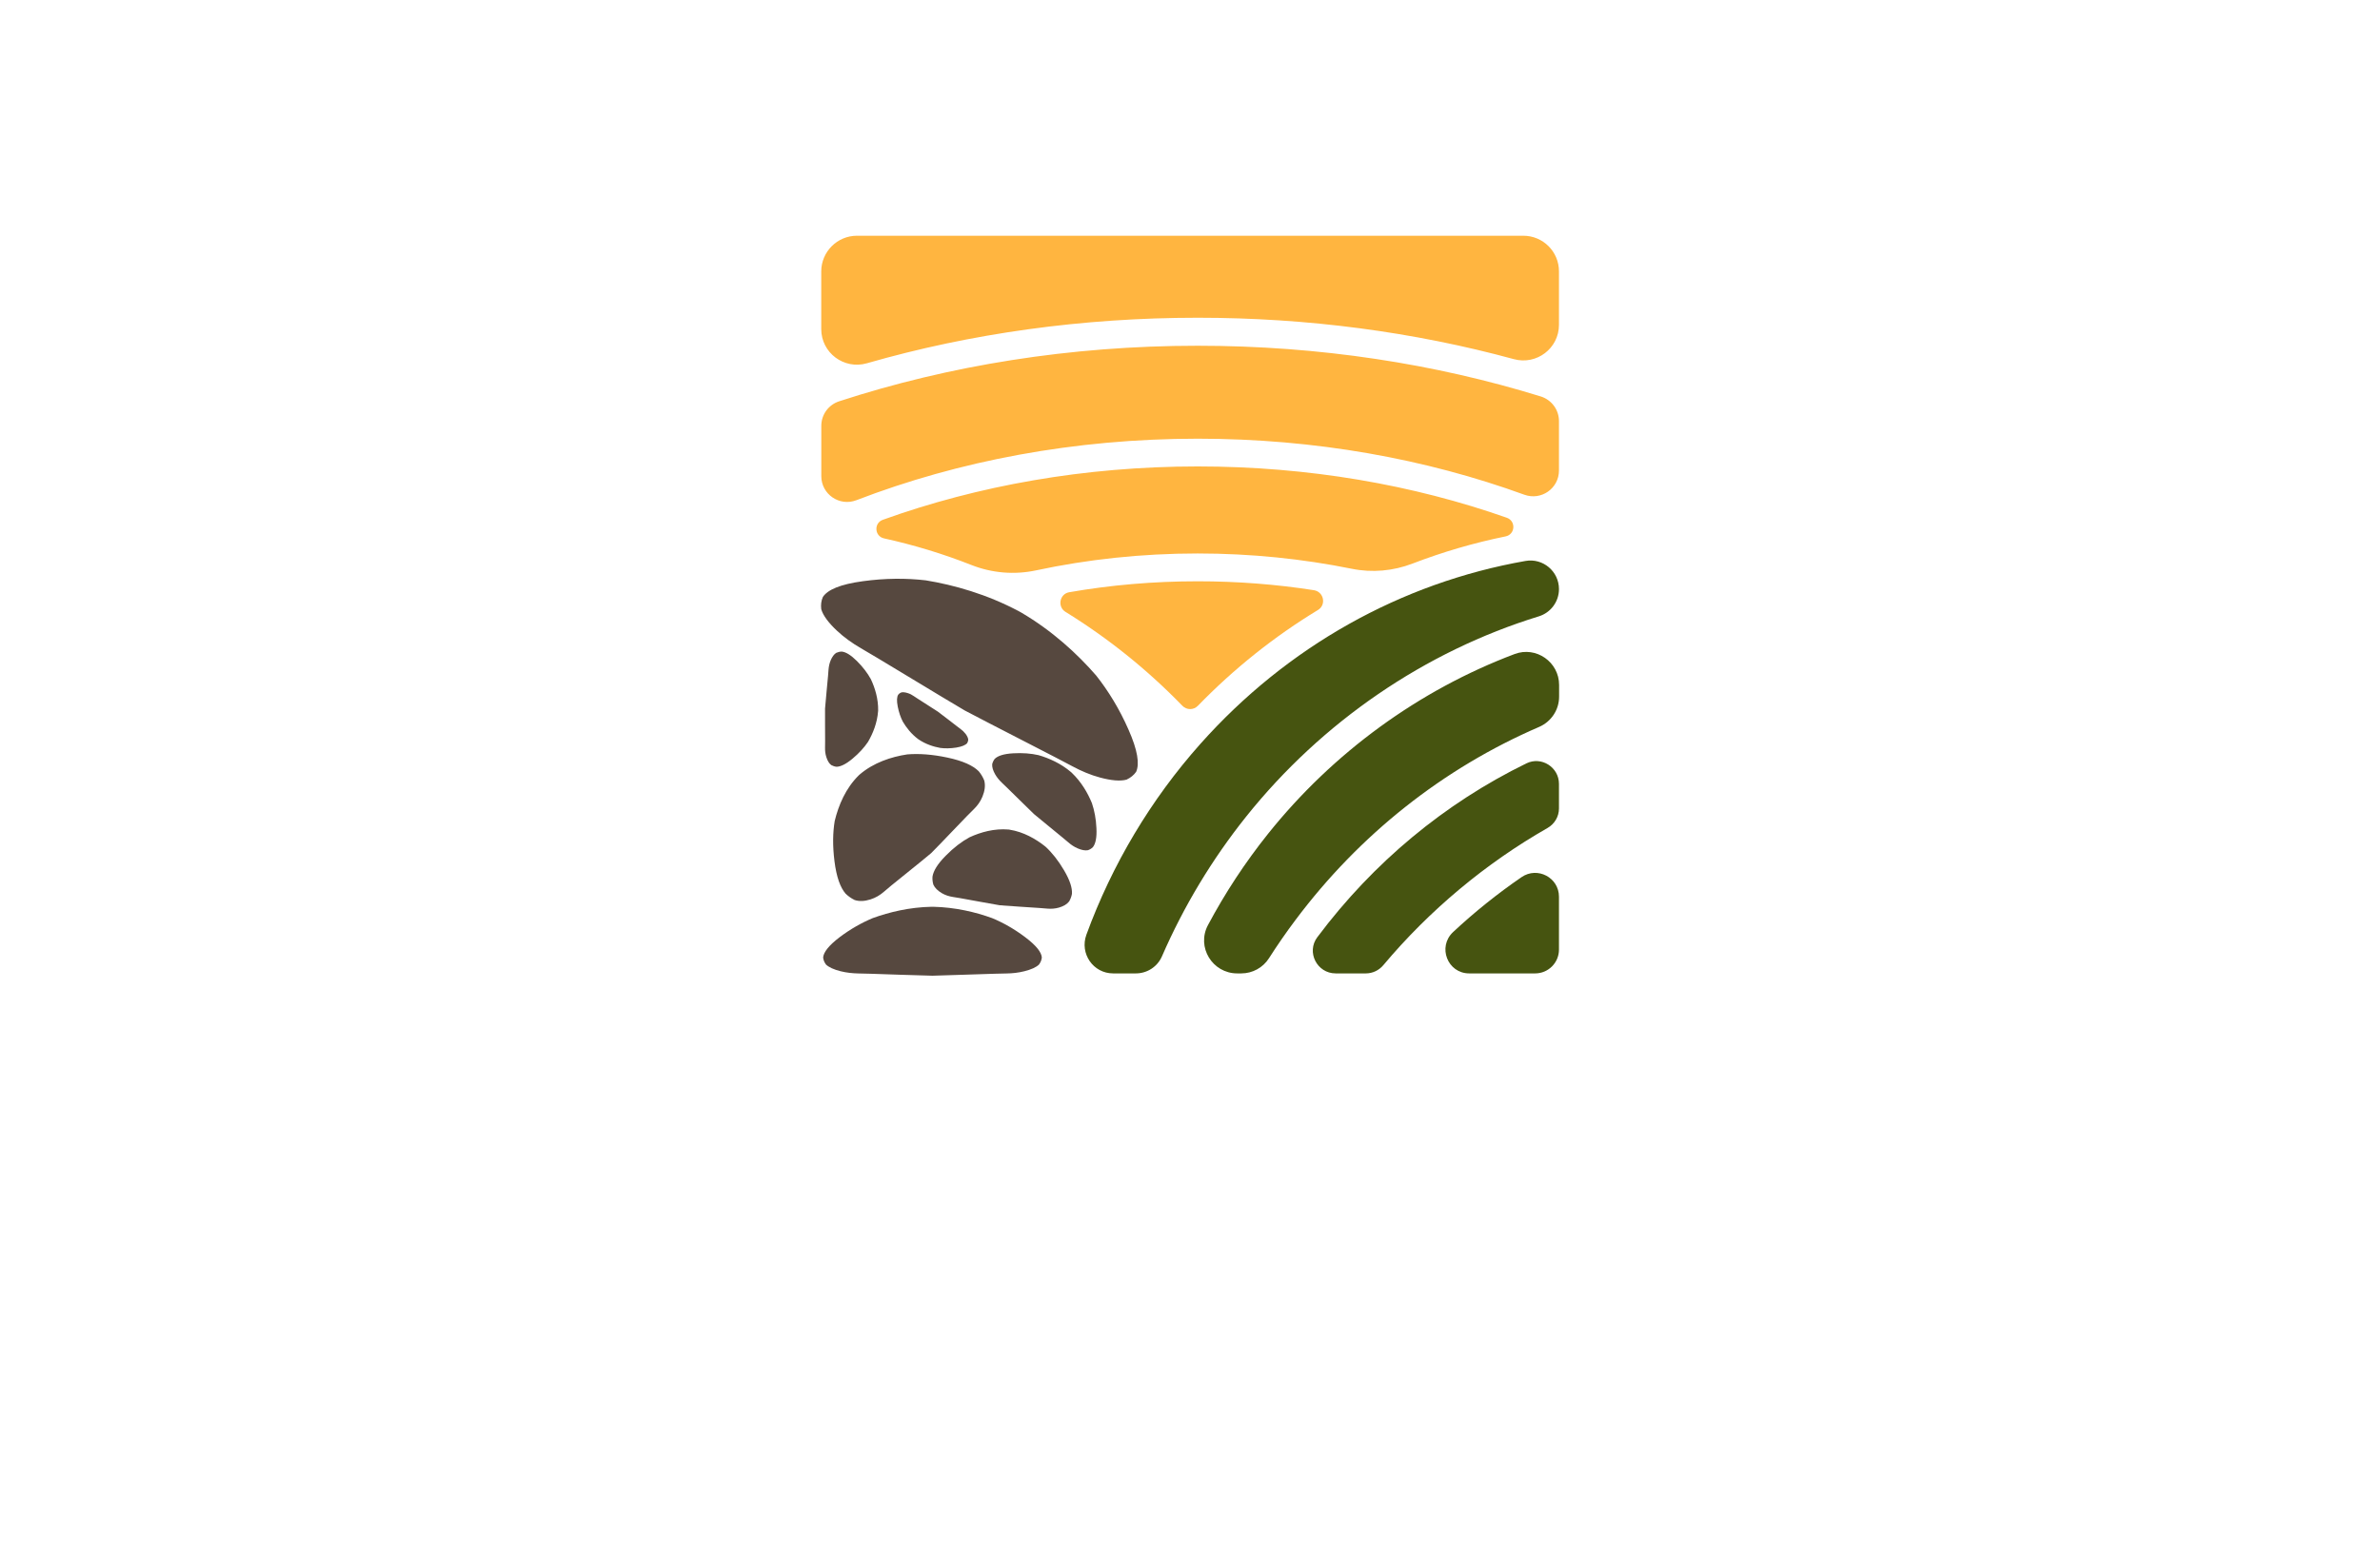 <?xml version="1.0" encoding="utf-8"?>
<!-- Generator: Adobe Illustrator 27.8.1, SVG Export Plug-In . SVG Version: 6.00 Build 0)  -->
<svg version="1.1" xmlns="http://www.w3.org/2000/svg" xmlns:xlink="http://www.w3.org/1999/xlink" x="0px" y="0px"
	 viewBox="0 0 350 230" style="enable-background:new 0 0 350 230;" xml:space="preserve">
<style type="text/css">
	.st0{fill:#DFDCBB;}
	.st1{fill:#256540;}
	.st2{fill:#465410;}
	.st3{fill:#FFF0CC;}
	.st4{fill:#263500;}
	.st5{fill:#FFB540;}
	.st6{fill:#F2F7D2;}
	.st7{fill:#A7D4BF;}
	.st8{fill:#8DC63F;}
	.st9{fill:#02913F;}
	.st10{fill:#008713;}
	.st11{fill:#66FF74;}
	.st12{fill:#493D00;}
	.st13{fill:#005505;}
	.st14{fill:#646A07;}
	.st15{fill:#48990E;}
	.st16{fill:#896500;}
	.st17{fill:#9FE2FF;}
	.st18{fill:#754C24;}
	.st19{fill:#FFF30B;}
	.st20{fill:#7ABC50;}
	.st21{fill:#370900;}
	.st22{fill:#C8FF8D;}
	.st23{fill:#377300;}
	.st24{fill:#002F1A;}
	.st25{fill:#C19E00;}
	.st26{fill:#FFCE00;}
	.st27{fill:#583F00;}
	.st28{fill:#5B7200;}
	.st29{fill:#96FF00;}
	.st30{fill-rule:evenodd;clip-rule:evenodd;fill:#22704A;}
	.st31{fill:#A5D065;}
	.st32{fill:#8EC146;}
	.st33{fill-rule:evenodd;clip-rule:evenodd;fill:#604500;}
	.st34{fill-rule:evenodd;clip-rule:evenodd;fill:#03FCB5;}
	.st35{fill-rule:evenodd;clip-rule:evenodd;fill:#B5FF00;}
	.st36{fill:#008F09;}
	.st37{fill:#491C00;}
	.st38{fill:#CAB400;}
	.st39{fill-rule:evenodd;clip-rule:evenodd;fill:#FFBE78;}
	.st40{fill:#351700;}
	.st41{fill:#697822;}
	.st42{fill:#809324;}
	.st43{fill:#474F1F;}
	.st44{fill:#97AF24;}
	.st45{fill:#B0CB1F;}
	.st46{fill-rule:evenodd;clip-rule:evenodd;fill:#474F1F;}
	.st47{fill-rule:evenodd;clip-rule:evenodd;fill:#697822;}
	.st48{fill-rule:evenodd;clip-rule:evenodd;fill:url(#SVGID_1_);}
	.st49{fill-rule:evenodd;clip-rule:evenodd;fill:url(#SVGID_00000147202309925767724030000006296215895828038586_);}
	.st50{fill-rule:evenodd;clip-rule:evenodd;fill:url(#SVGID_00000073719146383194986250000016009335557266027136_);}
	.st51{fill-rule:evenodd;clip-rule:evenodd;fill:url(#SVGID_00000120546078148416143650000011452904055475144840_);}
	.st52{fill-rule:evenodd;clip-rule:evenodd;fill:url(#SVGID_00000031892094684826807800000012302730282779465916_);}
	.st53{fill-rule:evenodd;clip-rule:evenodd;fill:#55611B;}
	.st54{fill:#FFFFFF;}
	.st55{fill-rule:evenodd;clip-rule:evenodd;fill:#97AF24;}
	.st56{fill-rule:evenodd;clip-rule:evenodd;fill:#FFFFFF;}
	.st57{fill-rule:evenodd;clip-rule:evenodd;fill:#FEFEFE;}
	.st58{fill-rule:evenodd;clip-rule:evenodd;fill:#DFDCBB;}
	.st59{fill-rule:evenodd;clip-rule:evenodd;}
	.st60{fill-rule:evenodd;clip-rule:evenodd;fill:#256540;}
	.st61{fill-rule:evenodd;clip-rule:evenodd;fill:#BDFFFA;}
	.st62{fill-rule:evenodd;clip-rule:evenodd;fill:#FFCE00;}
	.st63{fill-rule:evenodd;clip-rule:evenodd;fill:#5B1C00;}
	.st64{fill-rule:evenodd;clip-rule:evenodd;fill:#00423D;}
	.st65{fill-rule:evenodd;clip-rule:evenodd;fill:#D16024;}
	.st66{fill-rule:evenodd;clip-rule:evenodd;fill:#7A300F;}
	.st67{fill-rule:evenodd;clip-rule:evenodd;fill:#A7D4BF;}
	.st68{fill-rule:evenodd;clip-rule:evenodd;fill:url(#SVGID_00000082332192171329211300000016252012842750683579_);}
	.st69{fill-rule:evenodd;clip-rule:evenodd;fill:url(#SVGID_00000013885903405474754210000010756996463841488038_);}
	.st70{fill-rule:evenodd;clip-rule:evenodd;fill:url(#SVGID_00000043435838426424058740000000246574413929625750_);}
	.st71{fill-rule:evenodd;clip-rule:evenodd;fill:url(#SVGID_00000122722834051974552640000008433822959225707695_);}
	.st72{fill-rule:evenodd;clip-rule:evenodd;fill:url(#SVGID_00000026846209036249828270000001958366855907829925_);}
	.st73{fill:#6F992B;}
	.st74{fill:#355F32;}
	.st75{fill:#457630;}
	.st76{fill:#9CA91A;}
	.st77{fill:#264626;}
	.st78{fill:#F6F7F5;}
	.st79{fill:#2A776B;}
	.st80{fill:#24513A;}
	.st81{fill:#ECB426;}
	.st82{fill:#86BA8A;}
	.st83{fill:#63A038;}
	.st84{fill:#2A6933;}
	.st85{fill:#EBB427;}
	.st86{fill:#FDFDFD;}
	.st87{fill:url(#SVGID_00000000934986809971344940000009359539849083041675_);}
	.st88{fill:url(#SVGID_00000142863588195865262560000006120468210733512343_);}
	.st89{fill:url(#SVGID_00000064340693347461333160000005990058046787075714_);}
	.st90{fill:url(#SVGID_00000054229599020844458430000007668084906962948538_);}
	.st91{fill:url(#SVGID_00000175322951760957781380000002012956247076279936_);}
	.st92{fill-rule:evenodd;clip-rule:evenodd;fill:url(#SVGID_00000072282330793172924810000017251676592798914189_);}
	.st93{fill:url(#SVGID_00000157287635095937220410000008940723602832776098_);}
	.st94{fill-rule:evenodd;clip-rule:evenodd;fill:url(#SVGID_00000031917013309357399640000010248613337720006054_);}
	.st95{fill:url(#SVGID_00000163764128007601183100000013802827254865867428_);}
	.st96{fill-rule:evenodd;clip-rule:evenodd;fill:url(#SVGID_00000161604159957454210550000017947262173842648968_);}
	.st97{fill:url(#SVGID_00000077289848180650531830000016982775853686594471_);}
	.st98{fill:url(#SVGID_00000012438337209757620150000010266458387907445430_);}
	.st99{fill-rule:evenodd;clip-rule:evenodd;fill:url(#SVGID_00000008141017087779959020000014312928556978283692_);}
	.st100{fill-rule:evenodd;clip-rule:evenodd;fill:url(#SVGID_00000143577395399253089220000008974733082241550775_);}
	.st101{fill-rule:evenodd;clip-rule:evenodd;fill:url(#SVGID_00000021821675433218630410000017068703921255327139_);}
	.st102{fill-rule:evenodd;clip-rule:evenodd;fill:url(#SVGID_00000062887187797411435910000012630710665920843704_);}
	.st103{fill-rule:evenodd;clip-rule:evenodd;fill:url(#SVGID_00000078037843917753449270000015410805079260024453_);}
	.st104{fill-rule:evenodd;clip-rule:evenodd;fill:url(#SVGID_00000176750228199555743520000015548152518680352667_);}
	.st105{fill:url(#SVGID_00000124134274449525647570000010049177599497611920_);}
	.st106{fill:url(#SVGID_00000134950295009035351620000016635168832361745796_);}
	.st107{fill:url(#SVGID_00000057843457739522408550000009836939206028981894_);}
	.st108{fill:url(#SVGID_00000145056686424852565740000008965426015518908318_);}
	.st109{fill:#ECEFF0;}
	.st110{fill:url(#SVGID_00000154389545608219777450000016636141693134135695_);}
	.st111{fill:url(#SVGID_00000032623776051570917800000015944487629369865643_);}
	.st112{fill:url(#SVGID_00000176023740955059630780000008816939265399695027_);}
	.st113{fill:url(#SVGID_00000176743183223136184450000003274307383702131369_);}
	.st114{fill:#263756;}
	.st115{fill:url(#SVGID_00000130611321954594525890000010171964198293605560_);}
	.st116{fill:url(#SVGID_00000026842115401441288120000015977031254092894356_);}
	.st117{fill:url(#SVGID_00000029012444517411052780000006462627218380288924_);}
	.st118{fill:url(#SVGID_00000058569551653754278850000017193983855484763537_);}
	.st119{fill:url(#SVGID_00000080167736653251256310000002888103217380029357_);}
	.st120{fill-rule:evenodd;clip-rule:evenodd;fill:url(#SVGID_00000090290603983666908470000003882361739674259390_);}
	.st121{fill-rule:evenodd;clip-rule:evenodd;fill:url(#SVGID_00000078738700764562772100000013034271688587142072_);}
	.st122{fill-rule:evenodd;clip-rule:evenodd;fill:url(#SVGID_00000021798350160921714230000007375116855766080938_);}
	.st123{fill-rule:evenodd;clip-rule:evenodd;fill:#000002;}
	.st124{fill-rule:evenodd;clip-rule:evenodd;fill:url(#SVGID_00000108290209724188241880000013121343121406058666_);}
	.st125{fill:url(#SVGID_00000178902637703134187720000001166237199788361115_);}
	.st126{fill:#B0EB81;}
	.st127{fill:url(#SVGID_00000055693205398621478870000011623937084734439311_);}
	.st128{fill:url(#SVGID_00000014595609351991873750000013871311861609654934_);}
	.st129{fill:url(#SVGID_00000062897847872899631370000011093122490702604449_);}
	.st130{fill:#674447;}
	.st131{fill:url(#SVGID_00000020374139016835672200000014337275038621493137_);}
	.st132{fill:url(#SVGID_00000021093959532329671960000004508406402487016877_);}
	.st133{fill:url(#SVGID_00000127723769185879508030000013343785118515443083_);}
	.st134{fill:#75B63B;}
	.st135{fill:#053E22;}
	.st136{fill:#ECF894;}
	.st137{fill:#00FFFF;}
	.st138{fill:url(#SVGID_00000140728521718535435650000012906445775953664922_);}
	.st139{fill:url(#SVGID_00000095305057983036617650000014806619938707155134_);}
	.st140{fill:url(#SVGID_00000086667075668322117030000006697432242435042954_);}
	.st141{fill:url(#SVGID_00000157278230063688485680000008979430501861604505_);}
	.st142{fill:url(#SVGID_00000046331266486747603230000002284498967215654828_);}
	.st143{fill:url(#SVGID_00000066493846774287318900000006160051633221748622_);}
	.st144{fill-rule:evenodd;clip-rule:evenodd;fill:url(#SVGID_00000081642088269077160780000016445946036803400083_);}
	.st145{fill-rule:evenodd;clip-rule:evenodd;fill:url(#SVGID_00000062902917276355483330000010304923227949965240_);}
	.st146{fill-rule:evenodd;clip-rule:evenodd;fill:url(#SVGID_00000006696603277476157580000014765161948174388624_);}
	.st147{fill-rule:evenodd;clip-rule:evenodd;fill:url(#SVGID_00000082369489508939026580000012015082016950182329_);}
	.st148{fill-rule:evenodd;clip-rule:evenodd;fill:url(#SVGID_00000032632413098526050720000004056946571056797839_);}
	.st149{fill-rule:evenodd;clip-rule:evenodd;fill:url(#SVGID_00000157273246598054110000000014646116845635450013_);}
	.st150{fill-rule:evenodd;clip-rule:evenodd;fill:url(#SVGID_00000183245555995019491930000015288342113744651693_);}
	.st151{fill-rule:evenodd;clip-rule:evenodd;fill:url(#SVGID_00000051367850178566960560000013916716919403652739_);}
	.st152{fill-rule:evenodd;clip-rule:evenodd;fill:url(#SVGID_00000178196545387130764440000017508216862598779837_);}
	.st153{fill-rule:evenodd;clip-rule:evenodd;fill:#809224;}
	.st154{fill-rule:evenodd;clip-rule:evenodd;fill:#AFCA1F;}
	.st155{fill:url(#SVGID_00000026877562015774923670000009841555783010230662_);}
	.st156{fill:url(#SVGID_00000103264547226756942450000017664477175733067190_);}
	.st157{fill-rule:evenodd;clip-rule:evenodd;fill:#0081C6;}
	.st158{fill-rule:evenodd;clip-rule:evenodd;fill:#2AA349;}
	.st159{fill-rule:evenodd;clip-rule:evenodd;fill:#008A45;}
	.st160{fill-rule:evenodd;clip-rule:evenodd;fill:#8BC13F;}
	.st161{fill-rule:evenodd;clip-rule:evenodd;fill:#6BC6F0;}
	.st162{fill-rule:evenodd;clip-rule:evenodd;fill:#B97129;}
	.st163{fill-rule:evenodd;clip-rule:evenodd;fill:#643A18;}
	.st164{fill-rule:evenodd;clip-rule:evenodd;fill:#F9C22B;}
	.st165{fill:#142F47;}
	.st166{fill:#FEFEFE;}
	.st167{fill:#61A939;}
	.st168{fill:url(#SVGID_00000052067426566891739000000000629125424285627815_);}
	.st169{fill:#68A967;}
	.st170{fill:url(#SVGID_00000147195683270039034690000003694659341430164400_);}
	.st171{fill:#FBB040;}
	.st172{fill:#BFCFAB;}
	.st173{fill:#94AF73;}
	.st174{fill:#4A573A;}
	.st175{fill:url(#SVGID_00000036972085493184659280000017476463930708268474_);}
	.st176{fill-rule:evenodd;clip-rule:evenodd;fill:#09451F;}
	.st177{fill-rule:evenodd;clip-rule:evenodd;fill:#028F02;}
	.st178{fill:url(#SVGID_00000076570191283520814990000009793937996808068758_);}
	.st179{fill:url(#SVGID_00000045607025652064938850000004792284141622433705_);}
	.st180{fill:#643A18;}
	.st181{fill:#56483F;}
	.st182{fill:#B64B4A;}
	.st183{fill:#025D16;}
	.st184{fill:#38A32F;}
	.st185{fill:#82B336;}
	.st186{fill:#092B4B;}
	.st187{fill:#026937;}
	.st188{fill:#7EC142;}
	.st189{fill:#6EBD44;}
	.st190{fill:url(#SVGID_00000151517252838515635270000010882482217031026572_);}
	.st191{fill:url(#SVGID_00000097494049490176388180000018316798932302581431_);}
	.st192{fill:#FBFBF4;}
	.st193{fill:#408244;}
	.st194{fill:url(#SVGID_00000072976759720973626810000018369677576828860565_);}
	.st195{fill:#BCCD30;}
	.st196{fill:#6C9E41;}
	.st197{fill:#497235;}
	.st198{fill-rule:evenodd;clip-rule:evenodd;fill:url(#SVGID_00000134959653329475597630000014768999964553588626_);}
	.st199{fill:url(#SVGID_00000103969329360367528120000013742114488439474365_);}
	.st200{fill-rule:evenodd;clip-rule:evenodd;fill:#E6E6E6;}
</style>
<g id="Layer_1">
</g>
<g id="Layer_2">
</g>
<g id="Layer_3">
</g>
<g id="Layer_4">
</g>
<g id="Layer_5">
</g>
<g id="Layer_6">
</g>
<g id="Layer_7">
</g>
<g id="Layer_8">
</g>
<g id="Layer_9">
</g>
<g id="Layer_10">
</g>
<g id="Layer_11">
</g>
<g id="Layer_12">
</g>
<g id="Layer_13">
</g>
<g id="Layer_14">
</g>
<g id="Layer_15">
	<g>
		<path class="st2" d="M213.69,137.08c3.16-2.95,6.53-5.65,10.07-8.08c2.33-1.6,5.5,0.06,5.5,2.88v7.78c0,1.93-1.57,3.5-3.5,3.5
			h-9.7C212.88,143.16,211.36,139.26,213.69,137.08z M196.42,143.16h4.44c1,0,1.93-0.45,2.57-1.21
			c6.79-8.09,15.06-14.99,24.14-20.17c1.04-0.59,1.69-1.68,1.69-2.88v-3.61c0-2.46-2.58-4.1-4.79-3.02
			c-12,5.86-22.51,14.57-30.71,25.52c-0.01,0.02-0.03,0.03-0.04,0.05C192.08,140.03,193.68,143.16,196.42,143.16z M181.94,143.16
			h0.6c1.65,0,3.19-0.84,4.08-2.24c1.22-1.91,2.52-3.79,3.88-5.6c9.41-12.57,21.74-22.33,35.84-28.41c1.78-0.77,2.94-2.51,2.94-4.45
			v-1.72c0-3.38-3.38-5.74-6.54-4.55c-14.05,5.3-26.7,14.48-36.28,26.46c-3.35,4.19-6.3,8.68-8.82,13.41
			C175.92,139.29,178.3,143.16,181.94,143.16z M163.7,143.16h3.34c1.67,0,3.18-0.99,3.84-2.52c3.21-7.37,7.36-14.26,12.37-20.53
			c11.16-13.96,26.31-24.31,43.04-29.46c1.76-0.54,2.97-2.16,2.97-4.01v0c0-2.61-2.35-4.59-4.92-4.14
			c-18.32,3.22-35.08,12.61-47.8,26.89c-7.29,8.18-13.01,17.77-16.78,28.09C158.76,140.24,160.76,143.16,163.7,143.16z"/>
		<path class="st181" d="M139.08,125.85c1.19-1.21,2.36-2.09,3.5-2.71c1.65-0.76,3.66-1.32,5.74-1.14l0.14,0.02
			c2.07,0.33,3.87,1.36,5.29,2.5c0.95,0.87,1.87,2.02,2.73,3.48c0.87,1.48,1.22,2.61,1.16,3.46c0,0,0,0,0,0
			c-0.07,0.39-0.21,0.76-0.4,1.09c0,0,0,0,0,0.01c-0.33,0.43-0.85,0.73-1.51,0.92c-0.58,0.17-1.17,0.2-1.74,0.15
			c-0.35-0.03-0.72-0.06-1.11-0.09c0,0,0,0,0,0c-1.75-0.13-3.81-0.23-5.86-0.4c-2.03-0.34-4.05-0.74-5.78-1.04c0,0,0,0,0,0
			c-0.38-0.07-0.75-0.13-1.1-0.18c-0.57-0.09-1.13-0.26-1.65-0.57c-0.59-0.35-1.02-0.77-1.24-1.26c0,0,0,0,0-0.01
			c-0.1-0.36-0.15-0.75-0.12-1.15l0,0C137.26,128.08,137.88,127.06,139.08,125.85z M123.79,95.83L123.79,95.83
			c-0.28,0-0.55,0.07-0.8,0.18c0,0,0,0-0.01,0c-0.33,0.21-0.6,0.59-0.82,1.1c-0.19,0.45-0.28,0.92-0.32,1.39
			c-0.02,0.29-0.04,0.59-0.07,0.91c0,0,0,0,0,0c-0.12,1.43-0.31,3.12-0.44,4.8c-0.02,1.69,0.02,3.38,0.01,4.82c0,0,0,0,0,0
			c0,0.32,0,0.62-0.01,0.91c-0.01,0.47,0.04,0.95,0.19,1.41c0.17,0.53,0.4,0.93,0.72,1.17c0,0,0,0,0,0c0.24,0.13,0.5,0.22,0.78,0.25
			c0,0,0,0,0,0c0.59-0.01,1.37-0.37,2.35-1.19c0.97-0.81,1.72-1.64,2.28-2.47c0.72-1.24,1.35-2.78,1.48-4.5l0.01-0.11
			c0.03-1.72-0.46-3.31-1.07-4.61c-0.48-0.88-1.16-1.78-2.05-2.67C125.11,96.32,124.38,95.89,123.79,95.83z M121.05,140.81
			L121.05,140.81c0.03,0.36,0.17,0.71,0.4,1.02c0,0,0,0,0,0.01c0.43,0.42,1.17,0.75,2.16,1c0.87,0.22,1.77,0.31,2.66,0.33
			c0.55,0.01,1.13,0.02,1.73,0.04c0,0,0,0,0,0c2.73,0.08,5.93,0.22,9.13,0.29c3.2-0.08,6.41-0.22,9.13-0.29c0,0,0,0,0,0
			c0.6-0.02,1.18-0.03,1.73-0.04c0.9-0.01,1.79-0.11,2.66-0.33c0.99-0.25,1.73-0.57,2.16-1c0,0,0,0,0-0.01
			c0.23-0.31,0.37-0.66,0.4-1.02c0,0,0,0,0,0c-0.06-0.77-0.82-1.75-2.45-2.98c-1.61-1.21-3.25-2.14-4.88-2.81
			c-2.41-0.87-5.39-1.59-8.65-1.66h-0.22c-3.26,0.06-6.24,0.79-8.65,1.66c-1.63,0.68-3.27,1.6-4.88,2.81
			C121.87,139.06,121.12,140.04,121.05,140.81z M140.61,109.95c-0.85,0.13-1.63,0.14-2.33,0.05c-1.01-0.18-2.15-0.55-3.19-1.25
			l-0.07-0.05c-1.01-0.75-1.74-1.7-2.26-2.58c-0.32-0.63-0.58-1.37-0.74-2.21c-0.17-0.86-0.13-1.42,0.07-1.74c0,0,0,0,0,0
			c0.11-0.14,0.25-0.25,0.42-0.32c0,0,0,0,0,0c0.25-0.08,0.58-0.04,0.96,0.08c0.34,0.1,0.65,0.26,0.93,0.46
			c0.18,0.12,0.36,0.24,0.56,0.37c0,0,0,0,0,0c0.88,0.57,1.93,1.23,2.96,1.9c0.99,0.74,1.96,1.5,2.79,2.14c0,0,0,0,0,0
			c0.18,0.14,0.36,0.27,0.53,0.4c0.28,0.2,0.53,0.44,0.75,0.72c0.24,0.32,0.38,0.61,0.4,0.88c0,0,0,0,0,0
			c-0.02,0.18-0.07,0.35-0.16,0.5l0,0C141.98,109.58,141.47,109.81,140.61,109.95z M149,110.79c1.38-0.08,2.62,0.02,3.72,0.27
			c1.55,0.45,3.28,1.21,4.78,2.49l0.1,0.09c1.42,1.35,2.37,2.99,2.98,4.49c0.36,1.07,0.6,2.29,0.66,3.67
			c0.07,1.4-0.13,2.3-0.52,2.79c0,0,0,0,0,0c-0.21,0.21-0.46,0.36-0.73,0.45c0,0,0,0,0,0c-0.42,0.08-0.93-0.02-1.51-0.27
			c-0.51-0.22-0.96-0.52-1.37-0.88c-0.25-0.22-0.52-0.44-0.8-0.67c0,0,0,0,0,0c-1.26-1.05-2.78-2.26-4.26-3.5
			c-1.39-1.34-2.75-2.71-3.94-3.86c0,0,0,0,0,0c-0.26-0.25-0.51-0.49-0.75-0.72c-0.39-0.37-0.75-0.79-1.02-1.27
			c-0.31-0.55-0.46-1.04-0.43-1.47c0,0,0,0,0-0.01c0.07-0.28,0.19-0.55,0.37-0.78l0,0C146.73,111.16,147.6,110.87,149,110.79z
			 M122.72,126.68c-0.29-2.28-0.25-4.25,0.03-5.93c0.56-2.33,1.62-4.83,3.54-6.72l0.13-0.12c2.05-1.75,4.62-2.6,7-2.96
			c1.7-0.14,3.66-0.01,5.91,0.47c2.27,0.48,3.76,1.17,4.6,2.01c0.01,0,0,0,0,0c0.36,0.43,0.63,0.9,0.82,1.38c0,0,0,0,0,0.01
			c0.18,0.72,0.07,1.51-0.27,2.34c-0.3,0.74-0.75,1.34-1.28,1.86c-0.32,0.32-0.66,0.66-1.01,1.01c0,0,0,0,0,0
			c-1.58,1.61-3.39,3.57-5.25,5.44c-2.03,1.7-4.13,3.34-5.87,4.77c0,0,0,0,0,0c-0.38,0.32-0.75,0.62-1.09,0.92
			c-0.56,0.49-1.21,0.88-1.97,1.12c-0.86,0.27-1.65,0.32-2.35,0.08c0,0-0.01,0-0.01-0.01c-0.47-0.23-0.91-0.54-1.31-0.93l0,0
			C123.57,130.52,123.01,128.98,122.72,126.68z M126.89,85.48c3.28-0.45,6.36-0.46,9.24-0.13c4.15,0.68,9,2.04,13.71,4.55l0.31,0.17
			c4.61,2.7,8.31,6.12,11.06,9.29c1.8,2.28,3.41,4.91,4.74,7.93c1.36,3.06,1.65,5.07,1.13,6.22c0,0.01,0,0,0,0
			c-0.34,0.49-0.81,0.87-1.39,1.14c0,0,0,0-0.01,0.01c-0.95,0.26-2.28,0.13-3.89-0.3c-1.42-0.38-2.78-0.96-4.08-1.66
			c-0.79-0.43-1.63-0.87-2.51-1.32c0,0,0,0,0,0c-3.97-2.07-8.67-4.44-13.31-6.88c-4.52-2.67-9-5.43-12.84-7.72c0,0,0,0,0,0
			c-0.85-0.51-1.66-0.99-2.44-1.44c-1.27-0.74-2.48-1.59-3.55-2.6c-1.21-1.14-2.02-2.21-2.29-3.15c0,0,0-0.01,0-0.01
			c-0.08-0.63,0-1.24,0.24-1.78l0,0C121.71,86.73,123.57,85.93,126.89,85.48z"/>
		<path class="st5" d="M126.02,34.67h98c2.9,0,5.24,2.35,5.24,5.24v7.86c0,3.46-3.29,5.96-6.63,5.05c-14.68-4-30.37-6.09-46.5-6.09
			c-16.93,0-33.37,2.3-48.66,6.7c-3.35,0.96-6.7-1.54-6.7-5.03v-8.49C120.78,37.02,123.13,34.67,126.02,34.67z M120.78,62.63v7.4
			c0,2.66,2.67,4.49,5.15,3.54c15.01-5.78,32.09-9.05,50.2-9.05c17.24,0,33.56,2.97,48.04,8.24c2.48,0.9,5.09-0.93,5.09-3.56v-7.27
			c0-1.67-1.1-3.14-2.7-3.63c-15.5-4.79-32.55-7.45-50.44-7.45c-18.77,0-36.62,2.92-52.71,8.17
			C121.85,59.52,120.78,60.97,120.78,62.63z M130,79.18c4.41,0.97,8.71,2.28,12.89,3.93c3.01,1.18,6.29,1.45,9.45,0.78
			c7.55-1.62,15.54-2.49,23.79-2.49c7.84,0,15.44,0.79,22.66,2.25c2.99,0.61,6.1,0.33,8.95-0.77c4.43-1.7,9-3.04,13.67-3.99
			c1.42-0.29,1.55-2.25,0.19-2.74c-13.75-4.84-29.18-7.55-45.47-7.55c-16.63,0-32.36,2.83-46.31,7.85
			C128.48,76.94,128.61,78.87,130,79.18z M156.69,89.99c6.21,3.83,11.99,8.45,17.19,13.81c0.63,0.65,1.65,0.65,2.28,0
			c5.33-5.49,11.27-10.21,17.66-14.09c1.26-0.76,0.86-2.68-0.6-2.91c-5.51-0.86-11.23-1.31-17.09-1.31c-6.5,0-12.83,0.55-18.89,1.61
			C155.82,87.34,155.46,89.23,156.69,89.99z"/>
	</g>
</g>
</svg>
